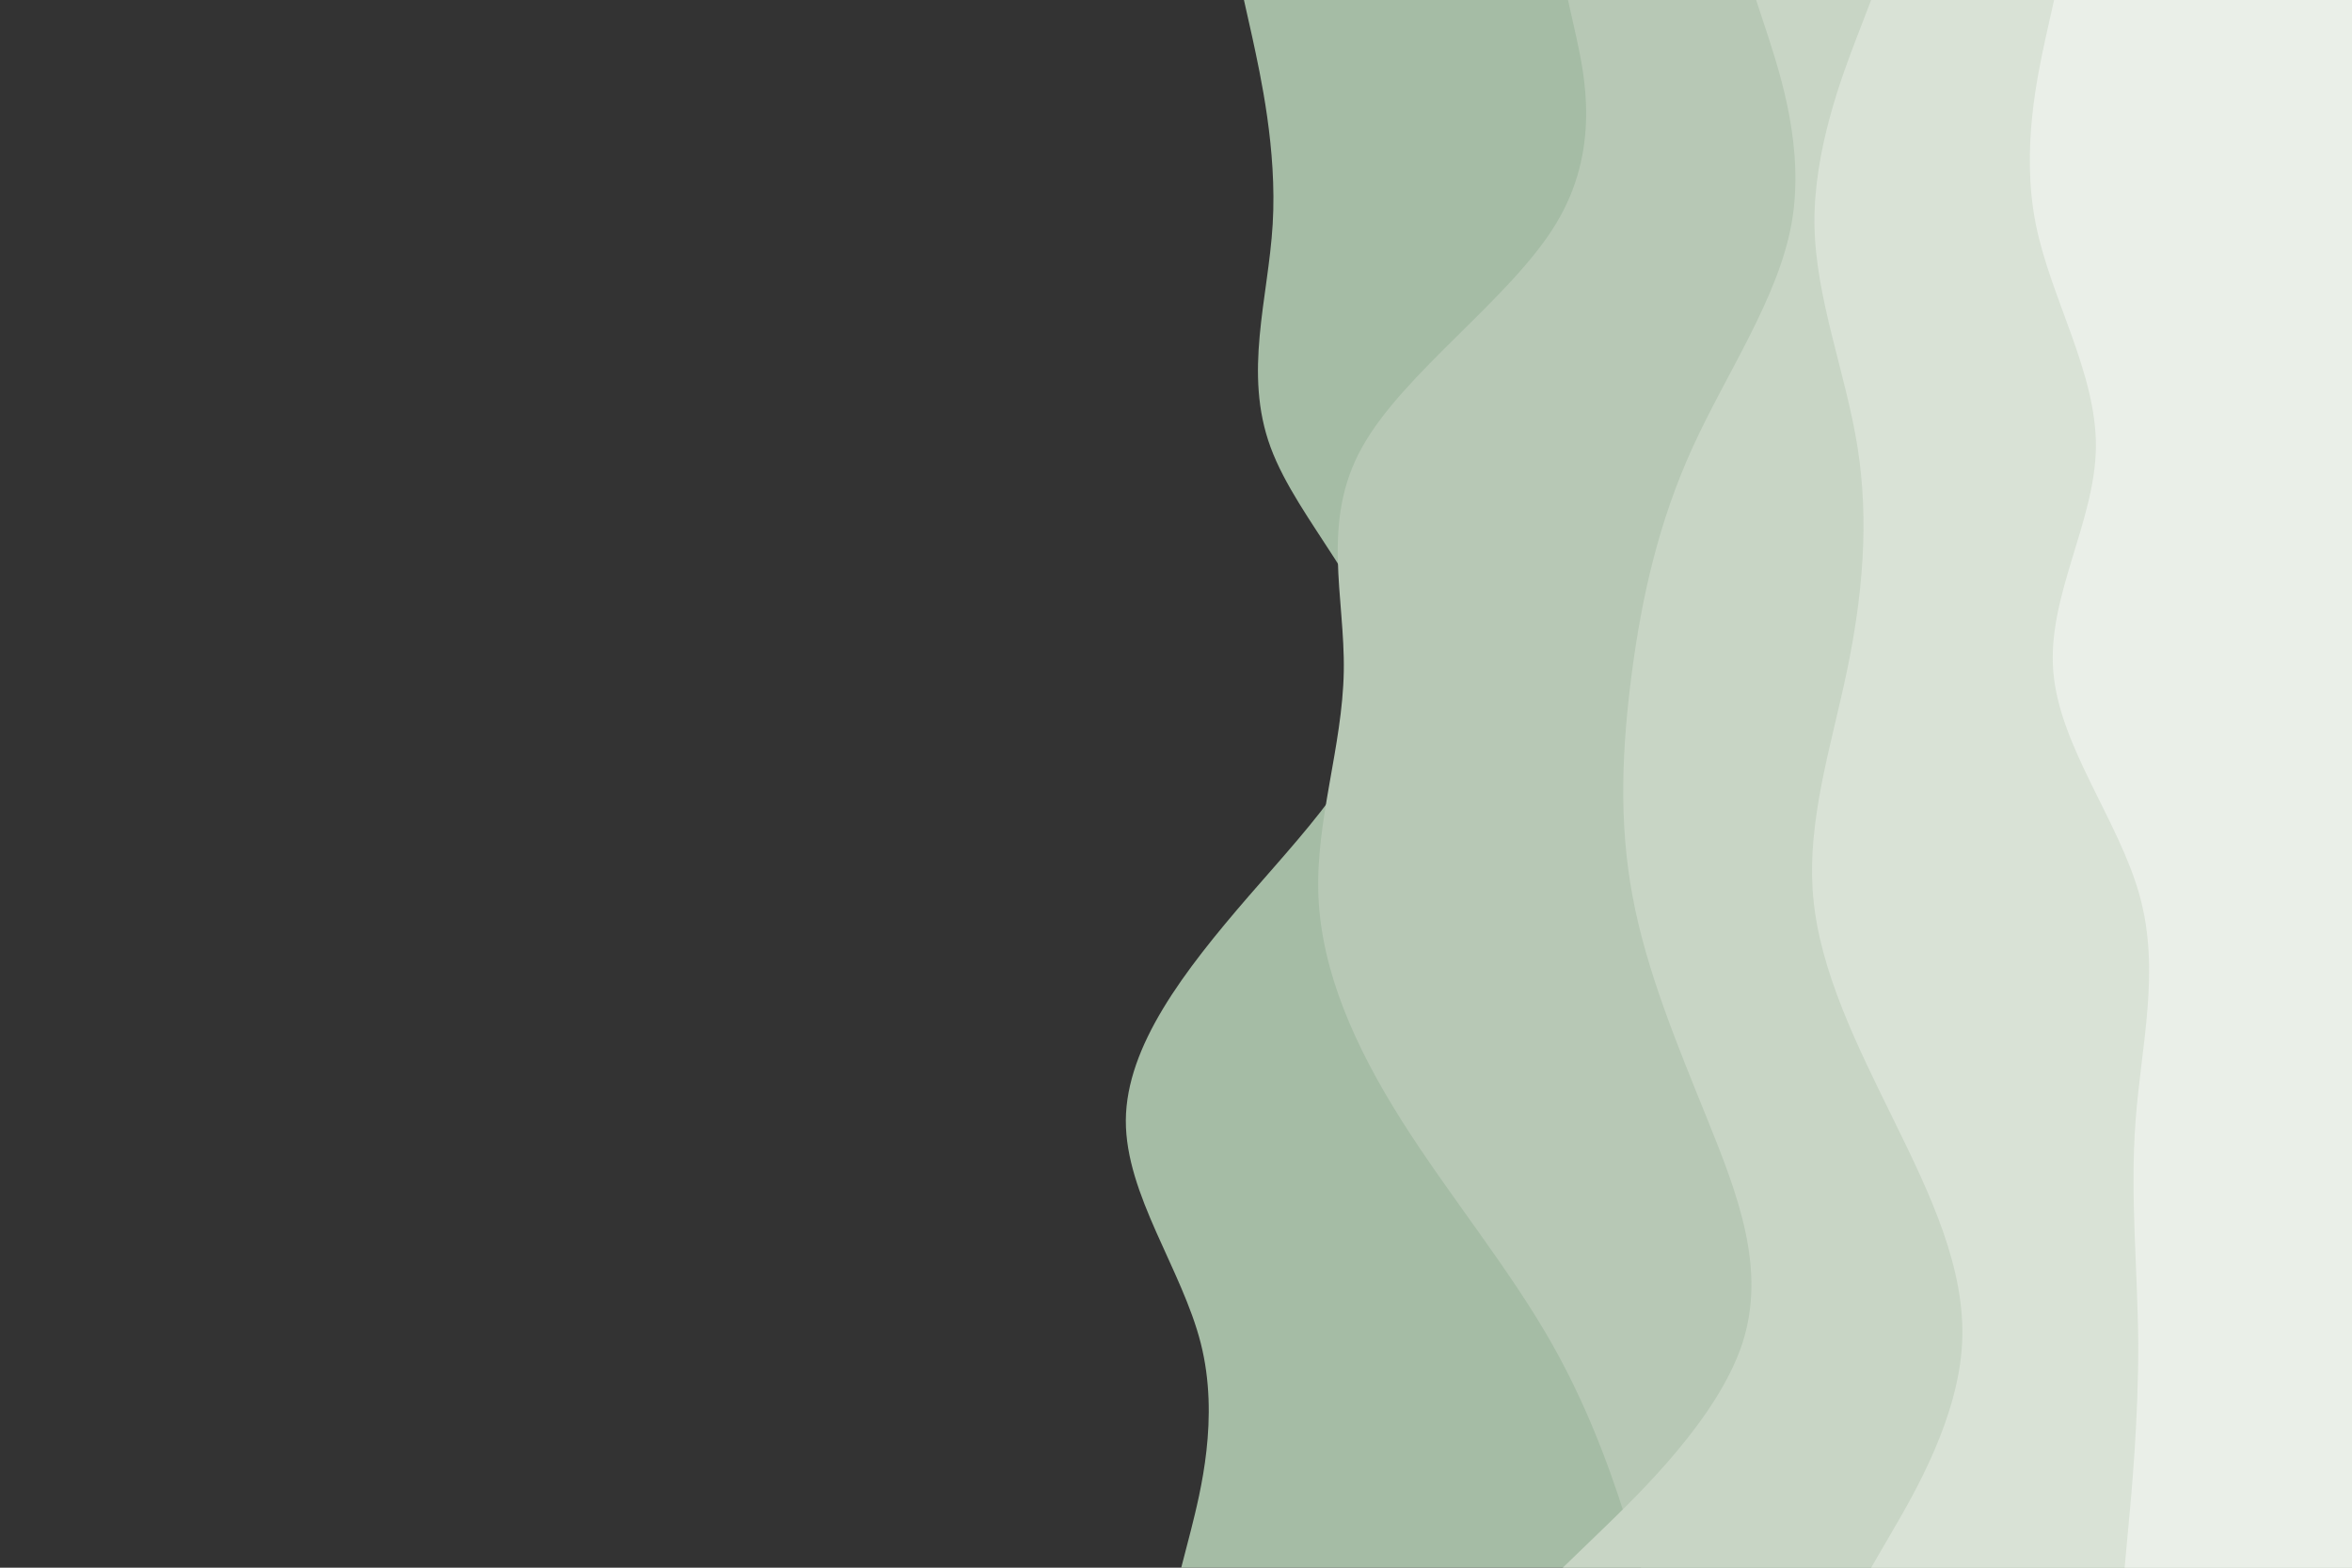 <svg id="visual" viewBox="0 0 900 600" width="900" height="600" xmlns="http://www.w3.org/2000/svg" xmlns:xlink="http://www.w3.org/1999/xlink" version="1.1"><rect x="0" y="0" width="900" height="600" fill="#333333" stroke="none"/><path d="M452 600L455.7 585.7C459.3 571.3 466.7 542.7 459.5 514.2C452.3 485.7 430.7 457.3 430.8 428.8C431 400.3 453 371.7 477.8 343C502.7 314.3 530.3 285.7 528.8 257C527.3 228.3 496.7 199.7 486.2 171.2C475.7 142.7 485.3 114.3 487 85.8C488.7 57.3 482.3 28.7 479.2 14.3L476 0L900 0L900 14.3C900 28.7 900 57.3 900 85.8C900 114.3 900 142.7 900 171.2C900 199.7 900 228.3 900 257C900 285.7 900 314.3 900 343C900 371.7 900 400.3 900 428.8C900 457.3 900 485.7 900 514.2C900 542.7 900 571.3 900 585.7L900 600Z" fill="#a5bca5"></path><path d="M628 600L623.5 585.7C619 571.3 610 542.7 593.8 514.2C577.7 485.7 554.3 457.3 536.3 428.8C518.3 400.3 505.7 371.7 504.5 343C503.3 314.3 513.7 285.7 514.2 257C514.7 228.3 505.3 199.7 521.2 171.2C537 142.7 578 114.3 595.3 85.8C612.7 57.3 606.3 28.7 603.2 14.3L600 0L900 0L900 14.3C900 28.7 900 57.3 900 85.8C900 114.3 900 142.7 900 171.2C900 199.7 900 228.3 900 257C900 285.7 900 314.3 900 343C900 371.7 900 400.3 900 428.8C900 457.3 900 485.7 900 514.2C900 542.7 900 571.3 900 585.7L900 600Z" fill="#b7c8b5"></path><path d="M598 600L612.8 585.7C627.7 571.3 657.3 542.7 666.7 514.2C676 485.7 665 457.3 653.5 428.8C642 400.3 630 371.7 624.7 343C619.3 314.3 620.7 285.7 624.5 257C628.3 228.3 634.7 199.7 647.7 171.2C660.7 142.7 680.3 114.3 685.5 85.8C690.7 57.3 681.3 28.7 676.7 14.3L672 0L900 0L900 14.3C900 28.7 900 57.3 900 85.8C900 114.3 900 142.7 900 171.2C900 199.7 900 228.3 900 257C900 285.7 900 314.3 900 343C900 371.7 900 400.3 900 428.8C900 457.3 900 485.7 900 514.2C900 542.7 900 571.3 900 585.7L900 600Z" fill="#c8d5c5"></path><path d="M716 600L724.3 585.7C732.7 571.3 749.3 542.7 750.8 514.2C752.3 485.7 738.7 457.3 724.7 428.8C710.7 400.3 696.3 371.7 693.8 343C691.3 314.3 700.7 285.7 706.7 257C712.7 228.3 715.3 199.7 710.8 171.2C706.3 142.7 694.7 114.3 694.3 85.8C694 57.3 705 28.7 710.5 14.3L716 0L900 0L900 14.3C900 28.7 900 57.3 900 85.8C900 114.3 900 142.7 900 171.2C900 199.7 900 228.3 900 257C900 285.7 900 314.3 900 343C900 371.7 900 400.3 900 428.8C900 457.3 900 485.7 900 514.2C900 542.7 900 571.3 900 585.7L900 600Z" fill="#d9e2d6"></path><path d="M813 600L814.3 585.7C815.7 571.3 818.3 542.7 818.2 514.2C818 485.7 815 457.3 817.2 428.8C819.3 400.3 826.7 371.7 818.8 343C811 314.3 788 285.7 785.7 257C783.3 228.3 801.7 199.7 802 171.2C802.3 142.7 784.7 114.3 779 85.8C773.3 57.3 779.7 28.7 782.8 14.3L786 0L900 0L900 14.3C900 28.7 900 57.3 900 85.8C900 114.3 900 142.7 900 171.2C900 199.7 900 228.3 900 257C900 285.7 900 314.3 900 343C900 371.7 900 400.3 900 428.8C900 457.3 900 485.7 900 514.2C900 542.7 900 571.3 900 585.7L900 600Z" fill="#eaefe8"></path></svg>